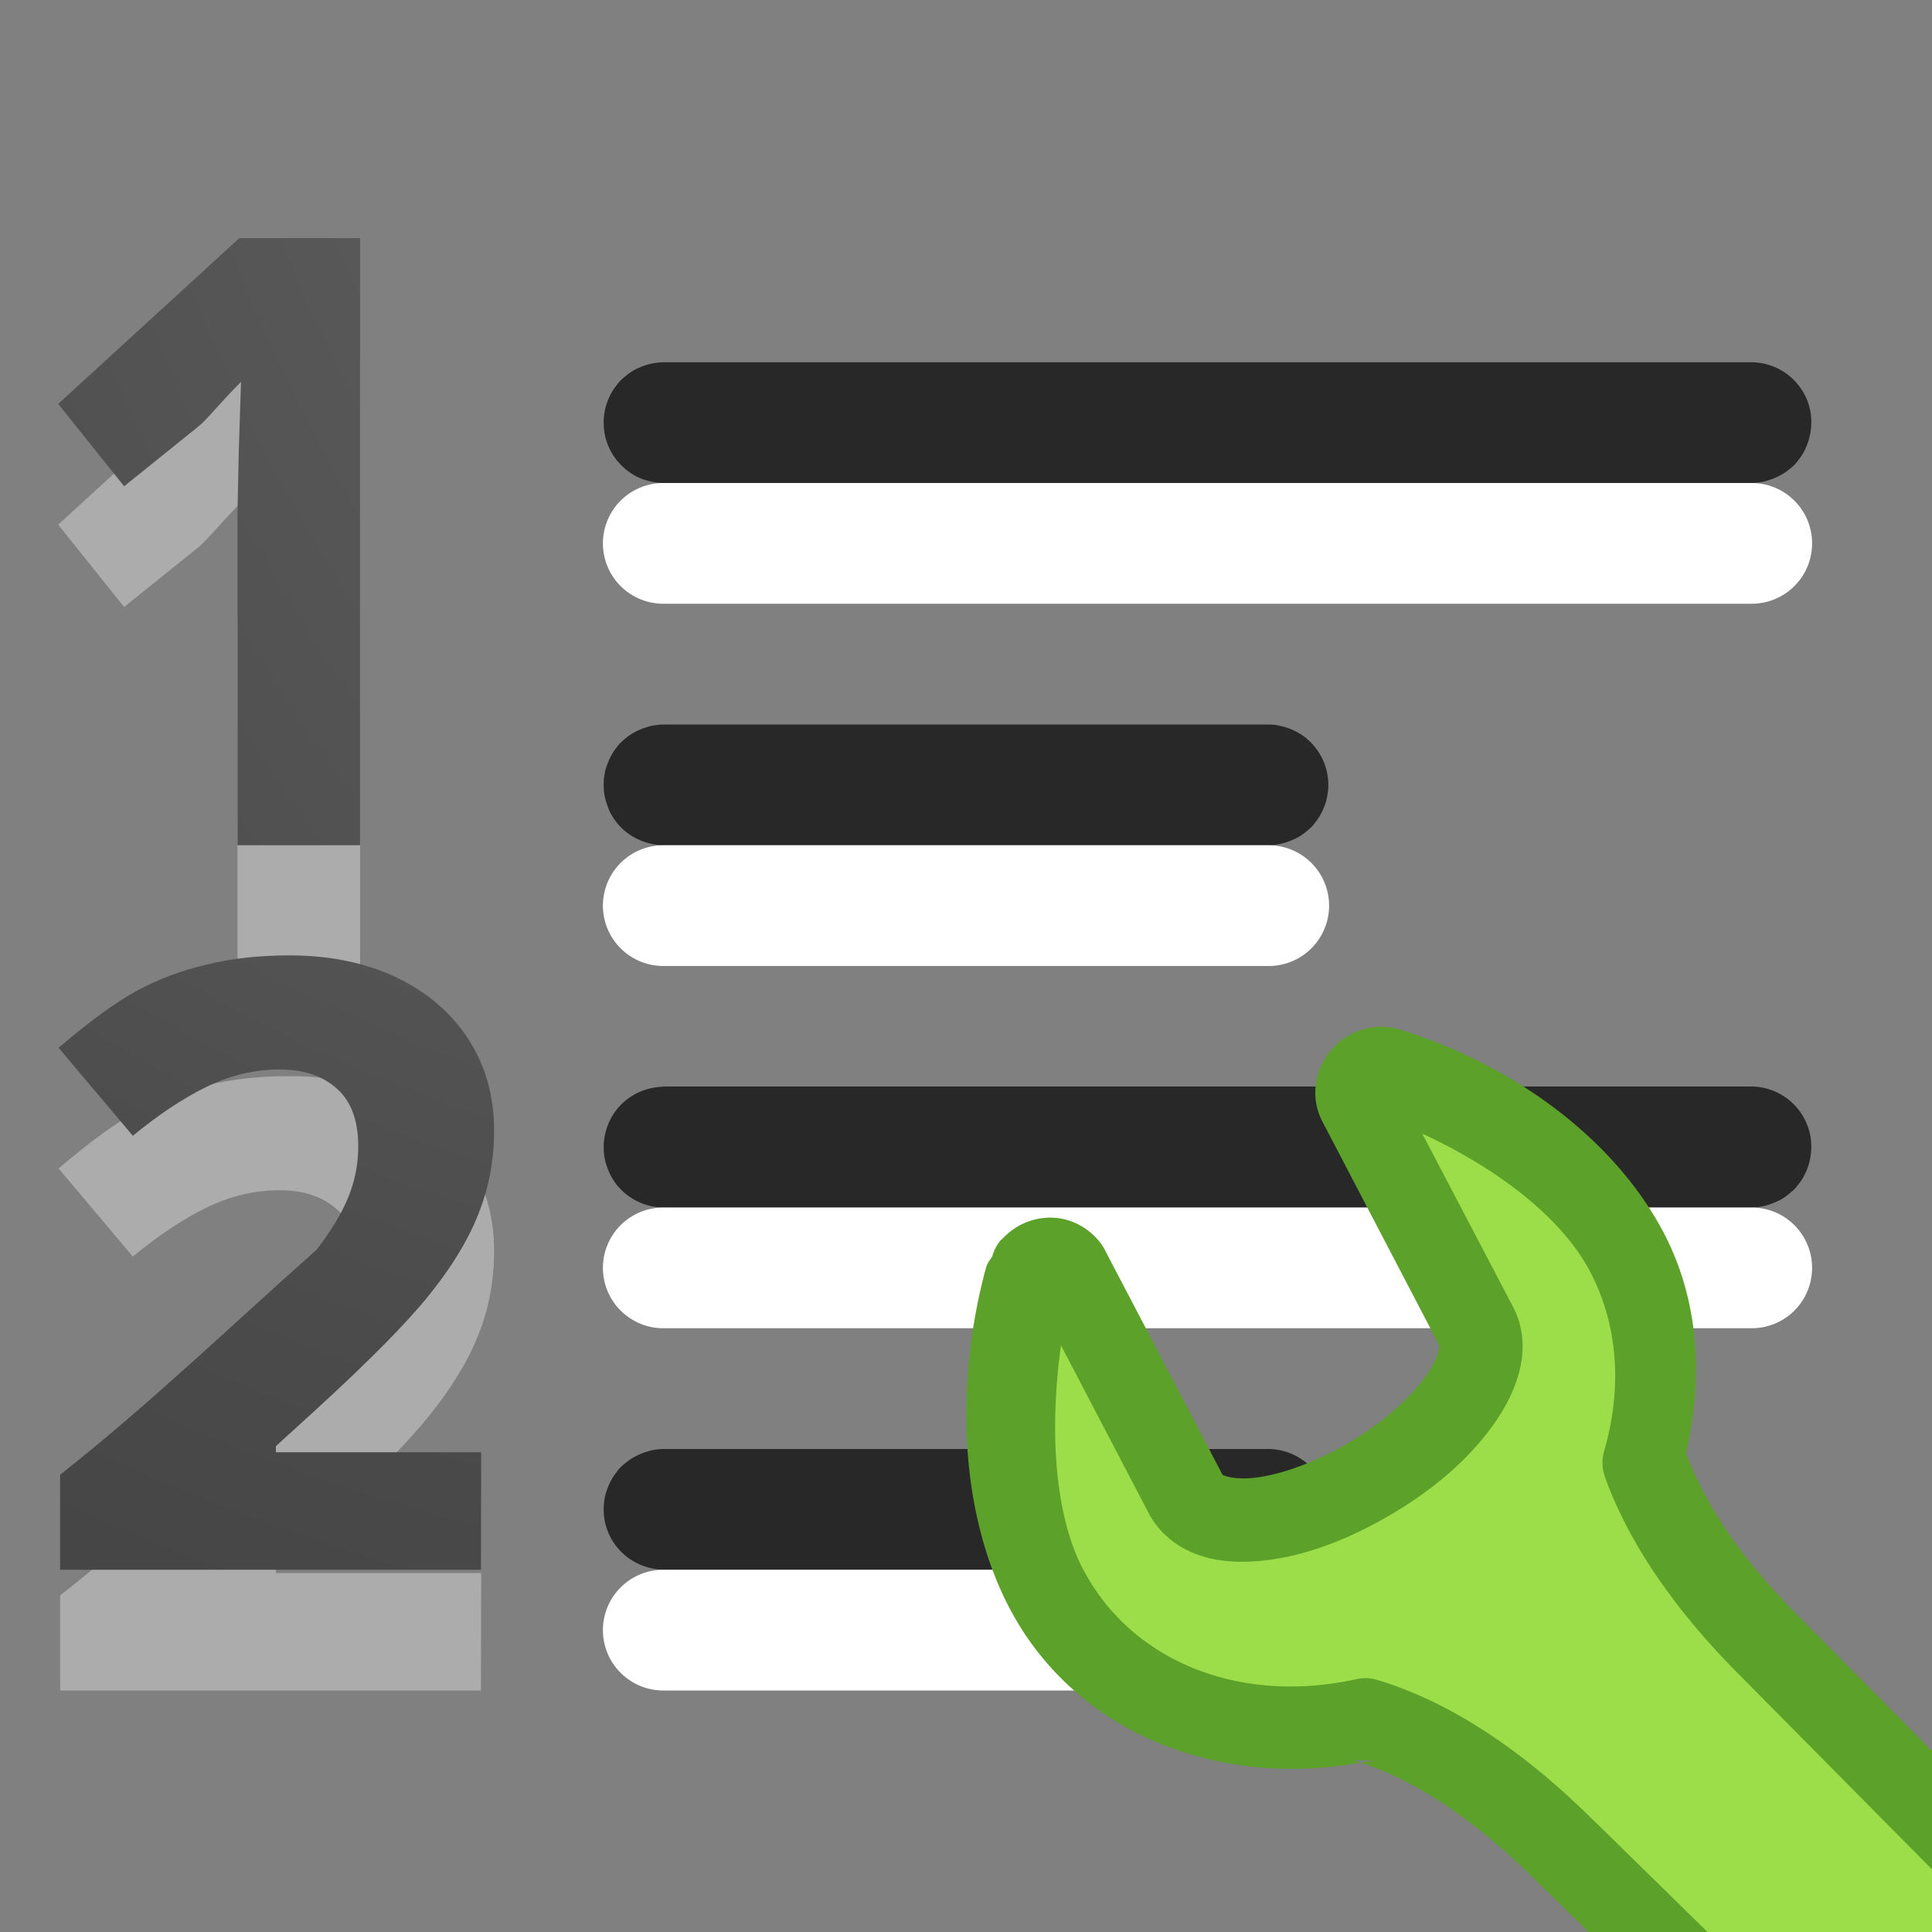 <?xml version="1.0" encoding="UTF-8" standalone="no"?>
<!-- Created with Inkscape (http://www.inkscape.org/) -->

<svg
   xmlns:dc="http://purl.org/dc/elements/1.1/"
   xmlns:cc="http://creativecommons.org/ns#"
   xmlns:rdf="http://www.w3.org/1999/02/22-rdf-syntax-ns#"
   xmlns:svg="http://www.w3.org/2000/svg"
   xmlns="http://www.w3.org/2000/svg"
   xmlns:xlink="http://www.w3.org/1999/xlink"
   xmlns:sodipodi="http://sodipodi.sourceforge.net/DTD/sodipodi-0.dtd"
   xmlns:inkscape="http://www.inkscape.org/namespaces/inkscape"
   width="16"
   height="16"
   id="svg1306"
   sodipodi:version="0.32"
   inkscape:version="0.91 r13725"
   sodipodi:docname="sc_bulletsandnumberingdialog.svg"
   version="1.1"
   inkscape:export-filename="/home/ochosi/Nerdstuff/shimmer/libreoffice-style-elementary/src/cmd/sc_alignhorizontalcenter.png"
   inkscape:export-xdpi="90"
   inkscape:export-ydpi="90">
  <rect width="100%" height="100%" fill="#808080" stroke="none"/>
  <defs
     id="defs1308">
    <linearGradient
       id="linearGradient2867-449-88-871-390-598-476-591-434-148-57-177-641-289-620-227-114-444-680-744-4-1">
      <stop
         offset="0"
         style="stop-color:#737373;stop-opacity:1"
         id="stop5430-5-0" />
      <stop
         offset="0.262"
         style="stop-color:#636363;stop-opacity:1"
         id="stop5432-2-0" />
      <stop
         offset="0.705"
         style="stop-color:#4b4b4b;stop-opacity:1"
         id="stop5434-9-6" />
      <stop
         offset="1"
         style="stop-color:#3f3f3f;stop-opacity:1"
         id="stop5436-2-7" />
    </linearGradient>
    <radialGradient
       r="1.25"
       fy="1.772"
       fx="13.279"
       cy="1.772"
       cx="13.279"
       gradientTransform="matrix(-17.6,-4.9002537e-6,5.5183277e-6,-21.6,245.694,40.267)"
       gradientUnits="userSpaceOnUse"
       id="radialGradient4224"
       xlink:href="#linearGradient2867-449-88-871-390-598-476-591-434-148-57-177-641-289-620-227-114-444-680-744-4-1"
       inkscape:collect="always" />
    <radialGradient
       inkscape:collect="always"
       xlink:href="#linearGradient2867-449-88-871-390-598-476-591-434-148-57-177-641-289-620-227-114-444-680-744-4-1"
       id="radialGradient4255"
       cx="9.568"
       cy="5.202"
       fx="9.568"
       fy="5.202"
       r="1.804"
       gradientTransform="matrix(-11.832,-3.7227475e-7,3.434619e-7,-10.916,122.773,58.391)"
       gradientUnits="userSpaceOnUse" />
    <radialGradient
       inkscape:collect="always"
       xlink:href="#linearGradient2867-449-88-871-390-598-476-591-434-148-57-177-641-289-620-227-114-444-680-744-4-1"
       id="radialGradient4189"
       gradientUnits="userSpaceOnUse"
       gradientTransform="matrix(-11.832,-3.7227475e-7,3.434619e-7,-10.916,122.773,58.391)"
       cx="9.568"
       cy="5.202"
       fx="9.568"
       fy="5.202"
       r="1.804" />
  </defs>
  <sodipodi:namedview
     id="base"
     pagecolor="#ffffff"
     bordercolor="#666666"
     borderopacity="1.0"
     inkscape:pageopacity="0.0"
     inkscape:pageshadow="2"
     inkscape:zoom="19.79899"
     inkscape:cx="-10.240268"
     inkscape:cy="6.1119221"
     inkscape:current-layer="layer1"
     showgrid="false"
     inkscape:grid-bbox="true"
     inkscape:document-units="px"
     showguides="true"
     inkscape:guide-bbox="true"
     inkscape:window-width="2560"
     inkscape:window-height="1375"
     inkscape:window-x="0"
     inkscape:window-y="36"
     inkscape:window-maximized="1" />
  <g
     id="layer1"
     inkscape:label="Layer 1"
     inkscape:groupmode="layer"
     transform="translate(0,-6)">
    <path
       style="color:#000000;font-style:normal;font-variant:normal;font-weight:bold;font-stretch:normal;font-size:54.869px;line-height:125%;font-family:'Bitstream Vera Sans';text-indent:0;text-align:start;text-decoration:none;text-decoration-line:none;text-decoration-style:solid;text-decoration-color:#000000;letter-spacing:normal;word-spacing:normal;text-transform:none;direction:ltr;block-progression:tb;writing-mode:lr-tb;baseline-shift:baseline;text-anchor:start;white-space:normal;clip-rule:nonzero;display:inline;overflow:visible;visibility:visible;opacity:1;isolation:auto;mix-blend-mode:normal;color-interpolation:sRGB;color-interpolation-filters:linearRGB;solid-color:#000000;solid-opacity:1;fill:#000000;fill-opacity:0.69;fill-rule:nonzero;stroke:none;stroke-width:1;stroke-linecap:round;stroke-linejoin:round;stroke-miterlimit:4;stroke-dasharray:none;stroke-dashoffset:0;stroke-opacity:1;color-rendering:auto;image-rendering:auto;shape-rendering:auto;text-rendering:auto;enable-background:accumulate"
       d="m 5.492,9 a 0.5,0.5 0 0 0 -0.051,0.004 0.5,0.5 0 0 0 -0.096,0.021 0.5,0.5 0 0 0 -0.047,0.018 0.5,0.5 0 0 0 -0.045,0.021 0.5,0.5 0 0 0 -0.082,0.059 0.5,0.5 0 0 0 -0.037,0.033 0.5,0.5 0 0 0 -0.031,0.039 0.5,0.5 0 0 0 -0.029,0.041 A 0.5,0.5 0 0 0 5,9.473 a 0.5,0.5 0 0 0 0,0.049 0.5,0.5 0 0 0 0.014,0.1 0.5,0.5 0 0 0 0.057,0.137 0.5,0.5 0 0 0 0.061,0.08 0.5,0.5 0 0 0 0.035,0.035 0.5,0.5 0 0 0 0.125,0.082 0.5,0.5 0 0 0 0.096,0.031 A 0.5,0.5 0 0 0 5.492,10 l 9.016,0 a 0.5,0.5 0 0 0 0.1,-0.012 0.5,0.5 0 0 0 0.047,-0.014 0.5,0.5 0 0 0 0.135,-0.066 0.5,0.5 0 0 0 0.076,-0.064 0.5,0.5 0 0 0 0.031,-0.039 0.5,0.5 0 0 0 0.029,-0.041 0.5,0.5 0 0 0 0.043,-0.09 0.5,0.5 0 0 0 0.025,-0.096 0.5,0.5 0 0 0 0.006,-0.1 0.5,0.5 0 0 0 -0.004,-0.051 0.5,0.5 0 0 0 -0.043,-0.143 0.5,0.5 0 0 0 -0.053,-0.086 0.5,0.5 0 0 0 -0.031,-0.037 0.5,0.5 0 0 0 -0.035,-0.035 0.5,0.5 0 0 0 -0.039,-0.031 A 0.5,0.5 0 0 0 14.564,9.004 0.5,0.5 0 0 0 14.514,9 0.5,0.5 0 0 0 14.508,9 L 5.492,9 Z m 0,3 a 0.5,0.5 0 0 0 -0.051,0.004 0.5,0.5 0 0 0 -0.049,0.008 0.5,0.5 0 0 0 -0.047,0.014 0.5,0.5 0 0 0 -0.135,0.066 0.5,0.5 0 0 0 -0.039,0.031 0.5,0.5 0 0 0 -0.037,0.033 0.5,0.5 0 0 0 -0.031,0.039 0.5,0.5 0 0 0 -0.029,0.041 0.5,0.5 0 0 0 -0.023,0.043 0.5,0.5 0 0 0 -0.02,0.047 0.5,0.5 0 0 0 -0.016,0.047 0.5,0.5 0 0 0 -0.01,0.049 A 0.5,0.5 0 0 0 5,12.521 a 0.5,0.5 0 0 0 0.004,0.051 0.5,0.5 0 0 0 0.025,0.096 0.5,0.5 0 0 0 0.018,0.047 0.5,0.5 0 0 0 0.023,0.043 0.5,0.5 0 0 0 0.029,0.043 0.5,0.5 0 0 0 0.066,0.072 0.5,0.5 0 0 0 0.039,0.031 0.5,0.5 0 0 0 0.133,0.068 A 0.5,0.5 0 0 0 5.492,13 l 5.016,0 a 0.5,0.5 0 0 0 0.146,-0.025 0.5,0.5 0 0 0 0.047,-0.018 0.5,0.5 0 0 0 0.045,-0.021 0.5,0.5 0 0 0 0.043,-0.027 0.5,0.5 0 0 0 0.039,-0.031 0.5,0.5 0 0 0 0.037,-0.033 0.5,0.5 0 0 0 0.031,-0.039 0.5,0.5 0 0 0 0.088,-0.178 0.5,0.5 0 0 0 0.01,-0.049 0.5,0.5 0 0 0 0.006,-0.051 0.5,0.5 0 0 0 -0.1,-0.328 0.5,0.5 0 0 0 -0.105,-0.104 0.5,0.5 0 0 0 -0.043,-0.027 0.5,0.5 0 0 0 -0.09,-0.041 0.5,0.5 0 0 0 -0.049,-0.014 0.5,0.5 0 0 0 -0.049,-0.01 A 0.5,0.5 0 0 0 10.508,12 l -5.016,0 z m 0,3 a 0.5,0.5 0 0 0 -0.051,0.004 0.5,0.5 0 0 0 -0.188,0.061 0.5,0.5 0 0 0 -0.043,0.027 A 0.5,0.5 0 0 0 5.074,15.236 0.5,0.5 0 0 0 5.031,15.326 0.5,0.5 0 0 0 5,15.521 a 0.5,0.5 0 0 0 0.004,0.051 0.5,0.5 0 0 0 0.025,0.096 0.5,0.5 0 0 0 0.07,0.133 0.5,0.5 0 0 0 0.148,0.131 0.5,0.5 0 0 0 0.139,0.055 A 0.5,0.5 0 0 0 5.492,16 l 9.016,0 a 0.5,0.5 0 0 0 0.1,-0.012 0.5,0.5 0 0 0 0.047,-0.014 0.5,0.5 0 0 0 0.047,-0.018 0.5,0.5 0 0 0 0.045,-0.021 0.5,0.5 0 0 0 0.082,-0.059 0.5,0.5 0 0 0 0.037,-0.033 0.5,0.5 0 0 0 0.031,-0.039 0.5,0.5 0 0 0 0.029,-0.041 0.5,0.5 0 0 0 0.023,-0.043 0.5,0.5 0 0 0 0.035,-0.094 0.5,0.5 0 0 0 0.01,-0.049 0.5,0.5 0 0 0 0.006,-0.1 0.5,0.5 0 0 0 -0.004,-0.051 0.5,0.5 0 0 0 -0.01,-0.049 0.5,0.5 0 0 0 -0.057,-0.137 0.5,0.5 0 0 0 -0.365,-0.238 0.5,0.5 0 0 0 -0.051,-0.004 0.5,0.5 0 0 0 -0.006,0 l -9.016,0 z m 0,3 a 0.5,0.5 0 0 0 -0.1,0.012 0.5,0.5 0 0 0 -0.047,0.014 0.5,0.5 0 0 0 -0.047,0.018 0.5,0.5 0 0 0 -0.088,0.049 0.5,0.5 0 0 0 -0.076,0.064 0.5,0.5 0 0 0 -0.031,0.039 0.5,0.5 0 0 0 -0.029,0.041 0.5,0.5 0 0 0 -0.043,0.09 0.5,0.5 0 0 0 -0.016,0.047 0.5,0.5 0 0 0 -0.01,0.049 A 0.5,0.5 0 0 0 5,18.473 a 0.5,0.5 0 0 0 0.014,0.148 0.5,0.5 0 0 0 0.057,0.137 0.5,0.5 0 0 0 0.061,0.08 0.5,0.5 0 0 0 0.074,0.066 0.5,0.5 0 0 0 0.043,0.027 0.5,0.5 0 0 0 0.09,0.041 0.5,0.5 0 0 0 0.049,0.014 A 0.5,0.5 0 0 0 5.492,19 l 5.016,0 a 0.5,0.5 0 0 0 0.1,-0.012 0.5,0.5 0 0 0 0.047,-0.014 0.5,0.5 0 0 0 0.047,-0.018 0.5,0.5 0 0 0 0.045,-0.021 0.5,0.5 0 0 0 0.043,-0.027 0.5,0.5 0 0 0 0.195,-0.281 A 0.5,0.5 0 0 0 11,18.479 0.5,0.5 0 0 0 10.869,18.162 0.5,0.5 0 0 0 10.752,18.068 0.5,0.5 0 0 0 10.662,18.027 0.5,0.5 0 0 0 10.508,18 l -5.016,0 z"
       id="path4256"
       inkscape:connector-curvature="0" />
    <path
       inkscape:connector-curvature="0"
       id="path4270"
       d="m 5.493,13.5 0,0 0,0 c 1.671,0 3.343,0 5.014,0 l 0,0 -5.014,0 z"
       style="font-style:normal;font-variant:normal;font-weight:bold;font-stretch:normal;font-size:54.869px;line-height:125%;font-family:'Bitstream Vera Sans';text-align:start;writing-mode:lr-tb;text-anchor:start;opacity:1;fill:#4b4b4b;fill-opacity:1;stroke:#ffffff;stroke-width:1;stroke-linecap:round;stroke-linejoin:round;stroke-miterlimit:4;stroke-dasharray:none;stroke-opacity:1" />
    <path
       style="font-style:normal;font-variant:normal;font-weight:bold;font-stretch:normal;font-size:54.869px;line-height:125%;font-family:'Bitstream Vera Sans';text-align:start;writing-mode:lr-tb;text-anchor:start;opacity:1;fill:#4b4b4b;fill-opacity:1;stroke:#ffffff;stroke-width:1;stroke-linecap:round;stroke-linejoin:round;stroke-miterlimit:4;stroke-dasharray:none;stroke-opacity:1"
       d="m 5.493,10.5 0,0 0,0 c 3.005,0 6.01,0 9.014,0 l 0,0 -9.014,0 z"
       id="path4176"
       inkscape:connector-curvature="0" />
    <path
       style="font-style:normal;font-variant:normal;font-weight:bold;font-stretch:normal;font-size:54.869px;line-height:125%;font-family:'Bitstream Vera Sans';text-align:start;writing-mode:lr-tb;text-anchor:start;opacity:1;fill:#4b4b4b;fill-opacity:1;stroke:#ffffff;stroke-width:1;stroke-linecap:round;stroke-linejoin:round;stroke-miterlimit:4;stroke-dasharray:none;stroke-opacity:1"
       d="m 5.493,19.5 0,0 0,0 c 1.671,0 3.343,0 5.014,0 l 0,0 -5.014,0 z"
       id="path4184"
       inkscape:connector-curvature="0" />
    <path
       inkscape:connector-curvature="0"
       id="path4190"
       d="m 5.493,16.5 0,0 0,0 c 3.005,0 6.01,0 9.014,0 l 0,0 -9.014,0 z"
       style="font-style:normal;font-variant:normal;font-weight:bold;font-stretch:normal;font-size:54.869px;line-height:125%;font-family:'Bitstream Vera Sans';text-align:start;writing-mode:lr-tb;text-anchor:start;opacity:1;fill:#4b4b4b;fill-opacity:1;stroke:#ffffff;stroke-width:1;stroke-linecap:round;stroke-linejoin:round;stroke-miterlimit:4;stroke-dasharray:none;stroke-opacity:1" />
    <g
       transform="translate(-1.297,5.495)"
       id="g4328"
       style="font-style:normal;font-weight:normal;font-size:40px;line-height:125%;font-family:sans-serif;letter-spacing:0px;word-spacing:0px;opacity:0.35;fill:#ffffff;fill-opacity:1;stroke:none;stroke-width:1px;stroke-linecap:butt;stroke-linejoin:miter;stroke-opacity:1">
      <path
         sodipodi:nodetypes="ccccccccccc"
         inkscape:connector-curvature="0"
         id="path4331"
         style="font-style:normal;font-variant:normal;font-weight:bold;font-stretch:normal;font-size:7.5px;font-family:'Open Sans';-inkscape-font-specification:'Open Sans Bold';fill:#ffffff;fill-opacity:1"
         d="m 4.279,8.505 -1.015,0 0,-2.772 0.011,-0.509 0.018,-0.557 C 3.106,4.855 3.013,4.979 2.94,5.037 L 2.325,5.532 1.779,4.85 l 1.5,-1.373 1,0 z" />
    </g>
    <path
       sodipodi:nodetypes="ccccccccccc"
       inkscape:connector-curvature="0"
       id="path4289"
       style="font-style:normal;font-variant:normal;font-weight:bold;font-stretch:normal;font-size:7.5px;line-height:125%;font-family:'Open Sans';-inkscape-font-specification:'Open Sans Bold';letter-spacing:0px;word-spacing:0px;fill:url(#radialGradient4224);fill-opacity:1;stroke:none;stroke-width:1px;stroke-linecap:butt;stroke-linejoin:miter;stroke-opacity:1"
       d="m 2.982,13 -1.015,0 0,-2.772 0.011,-0.509 0.018,-0.557 C 1.809,9.35 1.716,9.474 1.643,9.532 L 1.028,10.027 0.482,9.345 l 1.5,-1.373 1,0 z" />
    <g
       transform="translate(-1.139,3.495)"
       id="g4337"
       style="font-style:normal;font-weight:normal;font-size:40px;line-height:125%;font-family:sans-serif;letter-spacing:0px;word-spacing:0px;opacity:0.35;fill:#ffffff;fill-opacity:1;stroke:none;stroke-width:1px;stroke-linecap:butt;stroke-linejoin:miter;stroke-opacity:1">
      <path
         sodipodi:nodetypes="ccccsscssccscssssccccccc"
         inkscape:connector-curvature="0"
         id="path4339"
         style="font-style:normal;font-variant:normal;font-weight:bold;font-stretch:normal;font-size:7.5px;font-family:'Open Sans';-inkscape-font-specification:'Open Sans Bold';fill:#ffffff;fill-opacity:1"
         d="m 5.122,16.505 -3.485,0 0,-0.787 c 0.74,-0.583 1.424,-1.243 2.124,-1.863 0.122,-0.159 0.21,-0.305 0.264,-0.439 0.054,-0.134 0.081,-0.273 0.081,-0.417 0,-0.215 -0.06,-0.375 -0.179,-0.48 -0.117,-0.105 -0.275,-0.157 -0.472,-0.157 -0.208,0 -0.409,0.048 -0.604,0.143 -0.195,0.095 -0.399,0.231 -0.612,0.406 l -0.615,-0.729 c 0.264,-0.225 0.482,-0.383 0.656,-0.476 0.173,-0.093 0.363,-0.164 0.568,-0.212 0.205,-0.051 0.435,-0.077 0.688,-0.077 0.334,0 0.63,0.061 0.886,0.183 0.256,0.122 0.455,0.293 0.597,0.513 0.142,0.22 0.212,0.471 0.212,0.754 0,0.247 -0.044,0.479 -0.132,0.696 -0.085,0.215 -0.22,0.436 -0.403,0.663 -0.181,0.227 -0.5,0.551 -0.959,0.97 l -0.313,0.285 0,0.051 1.7,0 z" />
    </g>
    <g
       style="font-style:normal;font-weight:normal;font-size:40px;line-height:125%;font-family:sans-serif;letter-spacing:0px;word-spacing:0px;fill:url(#radialGradient4255);fill-opacity:1;stroke:none;stroke-width:1px;stroke-linecap:butt;stroke-linejoin:miter;stroke-opacity:1"
       id="text4178"
       transform="translate(-1.139,2.495)">
      <path
         d="m 5.122,16.505 -3.485,0 0,-0.787 c 0.74,-0.583 1.424,-1.243 2.124,-1.863 0.122,-0.159 0.21,-0.305 0.264,-0.439 0.054,-0.134 0.081,-0.273 0.081,-0.417 0,-0.215 -0.06,-0.375 -0.179,-0.48 -0.117,-0.105 -0.275,-0.157 -0.472,-0.157 -0.208,0 -0.409,0.048 -0.604,0.143 -0.195,0.095 -0.399,0.231 -0.612,0.406 l -0.615,-0.729 c 0.264,-0.225 0.482,-0.383 0.656,-0.476 0.173,-0.093 0.363,-0.164 0.568,-0.212 0.205,-0.051 0.435,-0.077 0.688,-0.077 0.334,0 0.63,0.061 0.886,0.183 0.256,0.122 0.455,0.293 0.597,0.513 0.142,0.22 0.212,0.471 0.212,0.754 0,0.247 -0.044,0.479 -0.132,0.696 -0.085,0.215 -0.22,0.436 -0.403,0.663 -0.181,0.227 -0.5,0.551 -0.959,0.97 l -0.313,0.285 0,0.051 1.7,0 z"
         style="font-style:normal;font-variant:normal;font-weight:bold;font-stretch:normal;font-size:7.5px;font-family:'Open Sans';-inkscape-font-specification:'Open Sans Bold';fill:url(#radialGradient4189);fill-opacity:1"
         id="path4286"
         inkscape:connector-curvature="0"
         sodipodi:nodetypes="ccccsscssccscssssccccccc" />
    </g>
    <g
       id="g4269"
       transform="matrix(0.799,0,0,0.802,3.223,9.176)">
      <path
         id="path3688-9"
         d="m 10.213,7.082 c -0.045,0.013 -0.088,0.042 -0.121,0.08 -0.066,0.077 -0.081,0.183 -0.035,0.266 l 1.209,2.301 c 0.109,0.206 0.034,0.481 -0.168,0.768 -0.204,0.289 -0.537,0.585 -0.955,0.826 -0.419,0.241 -0.832,0.383 -1.174,0.41 -0.34,0.027 -0.604,-0.057 -0.713,-0.264 L 7.041,9.154 c -0.034,-0.064 -0.097,-0.104 -0.172,-0.109 -0.075,-0.005 -0.151,0.026 -0.203,0.084 -0.028,0.03 -0.05,0.065 -0.061,0.104 -0.303,1.11 -0.239,2.367 0.205,3.211 0.606,1.152 1.954,1.654 3.309,1.355 0.541,0.161 1.251,0.537 2.076,1.357 L 13.061,16 16,16 16,14.74 14.316,13.045 C 13.573,12.305 13.194,11.658 13.008,11.143 13.222,10.41 13.182,9.64 12.83,8.973 12.386,8.129 11.408,7.409 10.352,7.084 c -0.045,-0.015 -0.093,-0.015 -0.139,-0.002 z"
         style="display:inline;fill:#9cde4a;fill-opacity:1;fill-rule:evenodd;stroke:none;stroke-width:0.862;stroke-linecap:round;stroke-linejoin:round;stroke-miterlimit:4;stroke-dasharray:none;stroke-dashoffset:0.361;stroke-opacity:1;enable-background:new"
         inkscape:connector-curvature="0" />
      <path
         id="path3688"
         d="M 10.285,6.643 C 10.086,6.642 9.895,6.73 9.766,6.881 9.593,7.082 9.538,7.378 9.68,7.635 l 1.203,2.295 c -0.002,-0.004 0.019,0.097 -0.137,0.318 -0.157,0.223 -0.446,0.486 -0.818,0.701 -0.375,0.216 -0.742,0.334 -0.994,0.354 -0.127,0.01 -0.22,-0.006 -0.264,-0.021 -0.041,-0.014 -0.033,-0.013 -0.031,-0.012 l -0.002,-0.002 L 7.422,8.955 a 0.431,0.431 0 0 0 0,-0.002 C 7.32,8.761 7.111,8.63 6.9,8.615 6.691,8.601 6.494,8.682 6.352,8.836 l -0.002,0 c -0.001,0.001 -0.003,8.084e-4 -0.004,0.002 a 0.431,0.431 0 0 0 -0.094,0.172 c -0.019,0.037 -0.049,0.065 -0.061,0.107 a 0.431,0.431 0 0 0 -0.002,0.002 c -0.329,1.205 -0.278,2.541 0.24,3.525 0.683,1.298 2.173,1.865 3.641,1.596 -0.023,-0.008 -0.052,-0.021 -0.074,-0.027 l 0.215,0.008 c -0.047,0.01 -0.094,0.011 -0.141,0.02 0.458,0.149 1.074,0.479 1.82,1.221 a 0.431,0.431 0 0 0 0.004,0.004 L 12.443,16 l 1.232,0 -1.18,-1.152 0.002,0.004 c -0.866,-0.862 -1.638,-1.281 -2.256,-1.465 a 0.431,0.431 0 0 0 -0.217,-0.008 C 8.829,13.643 7.699,13.207 7.191,12.242 6.891,11.671 6.844,10.788 6.963,9.932 L 7.875,11.67 c 0.11,0.209 0.306,0.353 0.506,0.424 0.2,0.071 0.408,0.083 0.621,0.066 0.432,-0.034 0.893,-0.198 1.355,-0.465 0.465,-0.268 0.84,-0.593 1.092,-0.949 0.249,-0.352 0.417,-0.8 0.197,-1.217 l -0.938,-1.783 c 0.752,0.346 1.438,0.852 1.74,1.426 0.294,0.559 0.332,1.21 0.145,1.852 a 0.431,0.431 0 0 0 0.008,0.266 c 0.21,0.583 0.629,1.284 1.41,2.061 l 1.988,2 0,-1.223 -1.379,-1.387 a 0.431,0.431 0 0 0 -0.002,-0.002 c -0.688,-0.684 -1.009,-1.25 -1.176,-1.693 C 13.618,10.282 13.584,9.481 13.211,8.771 12.694,7.788 11.637,7.03 10.484,6.674 10.418,6.652 10.351,6.643 10.285,6.643 Z"
         style="color:#000000;font-style:normal;font-variant:normal;font-weight:normal;font-stretch:normal;font-size:medium;line-height:normal;font-family:sans-serif;text-indent:0;text-align:start;text-decoration:none;text-decoration-line:none;text-decoration-style:solid;text-decoration-color:#000000;letter-spacing:normal;word-spacing:normal;text-transform:none;direction:ltr;block-progression:tb;writing-mode:lr-tb;baseline-shift:baseline;text-anchor:start;white-space:normal;clip-rule:nonzero;display:inline;overflow:visible;visibility:visible;opacity:1;isolation:auto;mix-blend-mode:normal;color-interpolation:sRGB;color-interpolation-filters:linearRGB;solid-color:#000000;solid-opacity:1;fill:#5ca12a;fill-opacity:1;fill-rule:evenodd;stroke:none;stroke-width:0.862;stroke-linecap:round;stroke-linejoin:round;stroke-miterlimit:4;stroke-dasharray:none;stroke-dashoffset:0.361;stroke-opacity:1;color-rendering:auto;image-rendering:auto;shape-rendering:auto;text-rendering:auto;enable-background:new"
         inkscape:connector-curvature="0" />
    </g>
  </g>
</svg>
